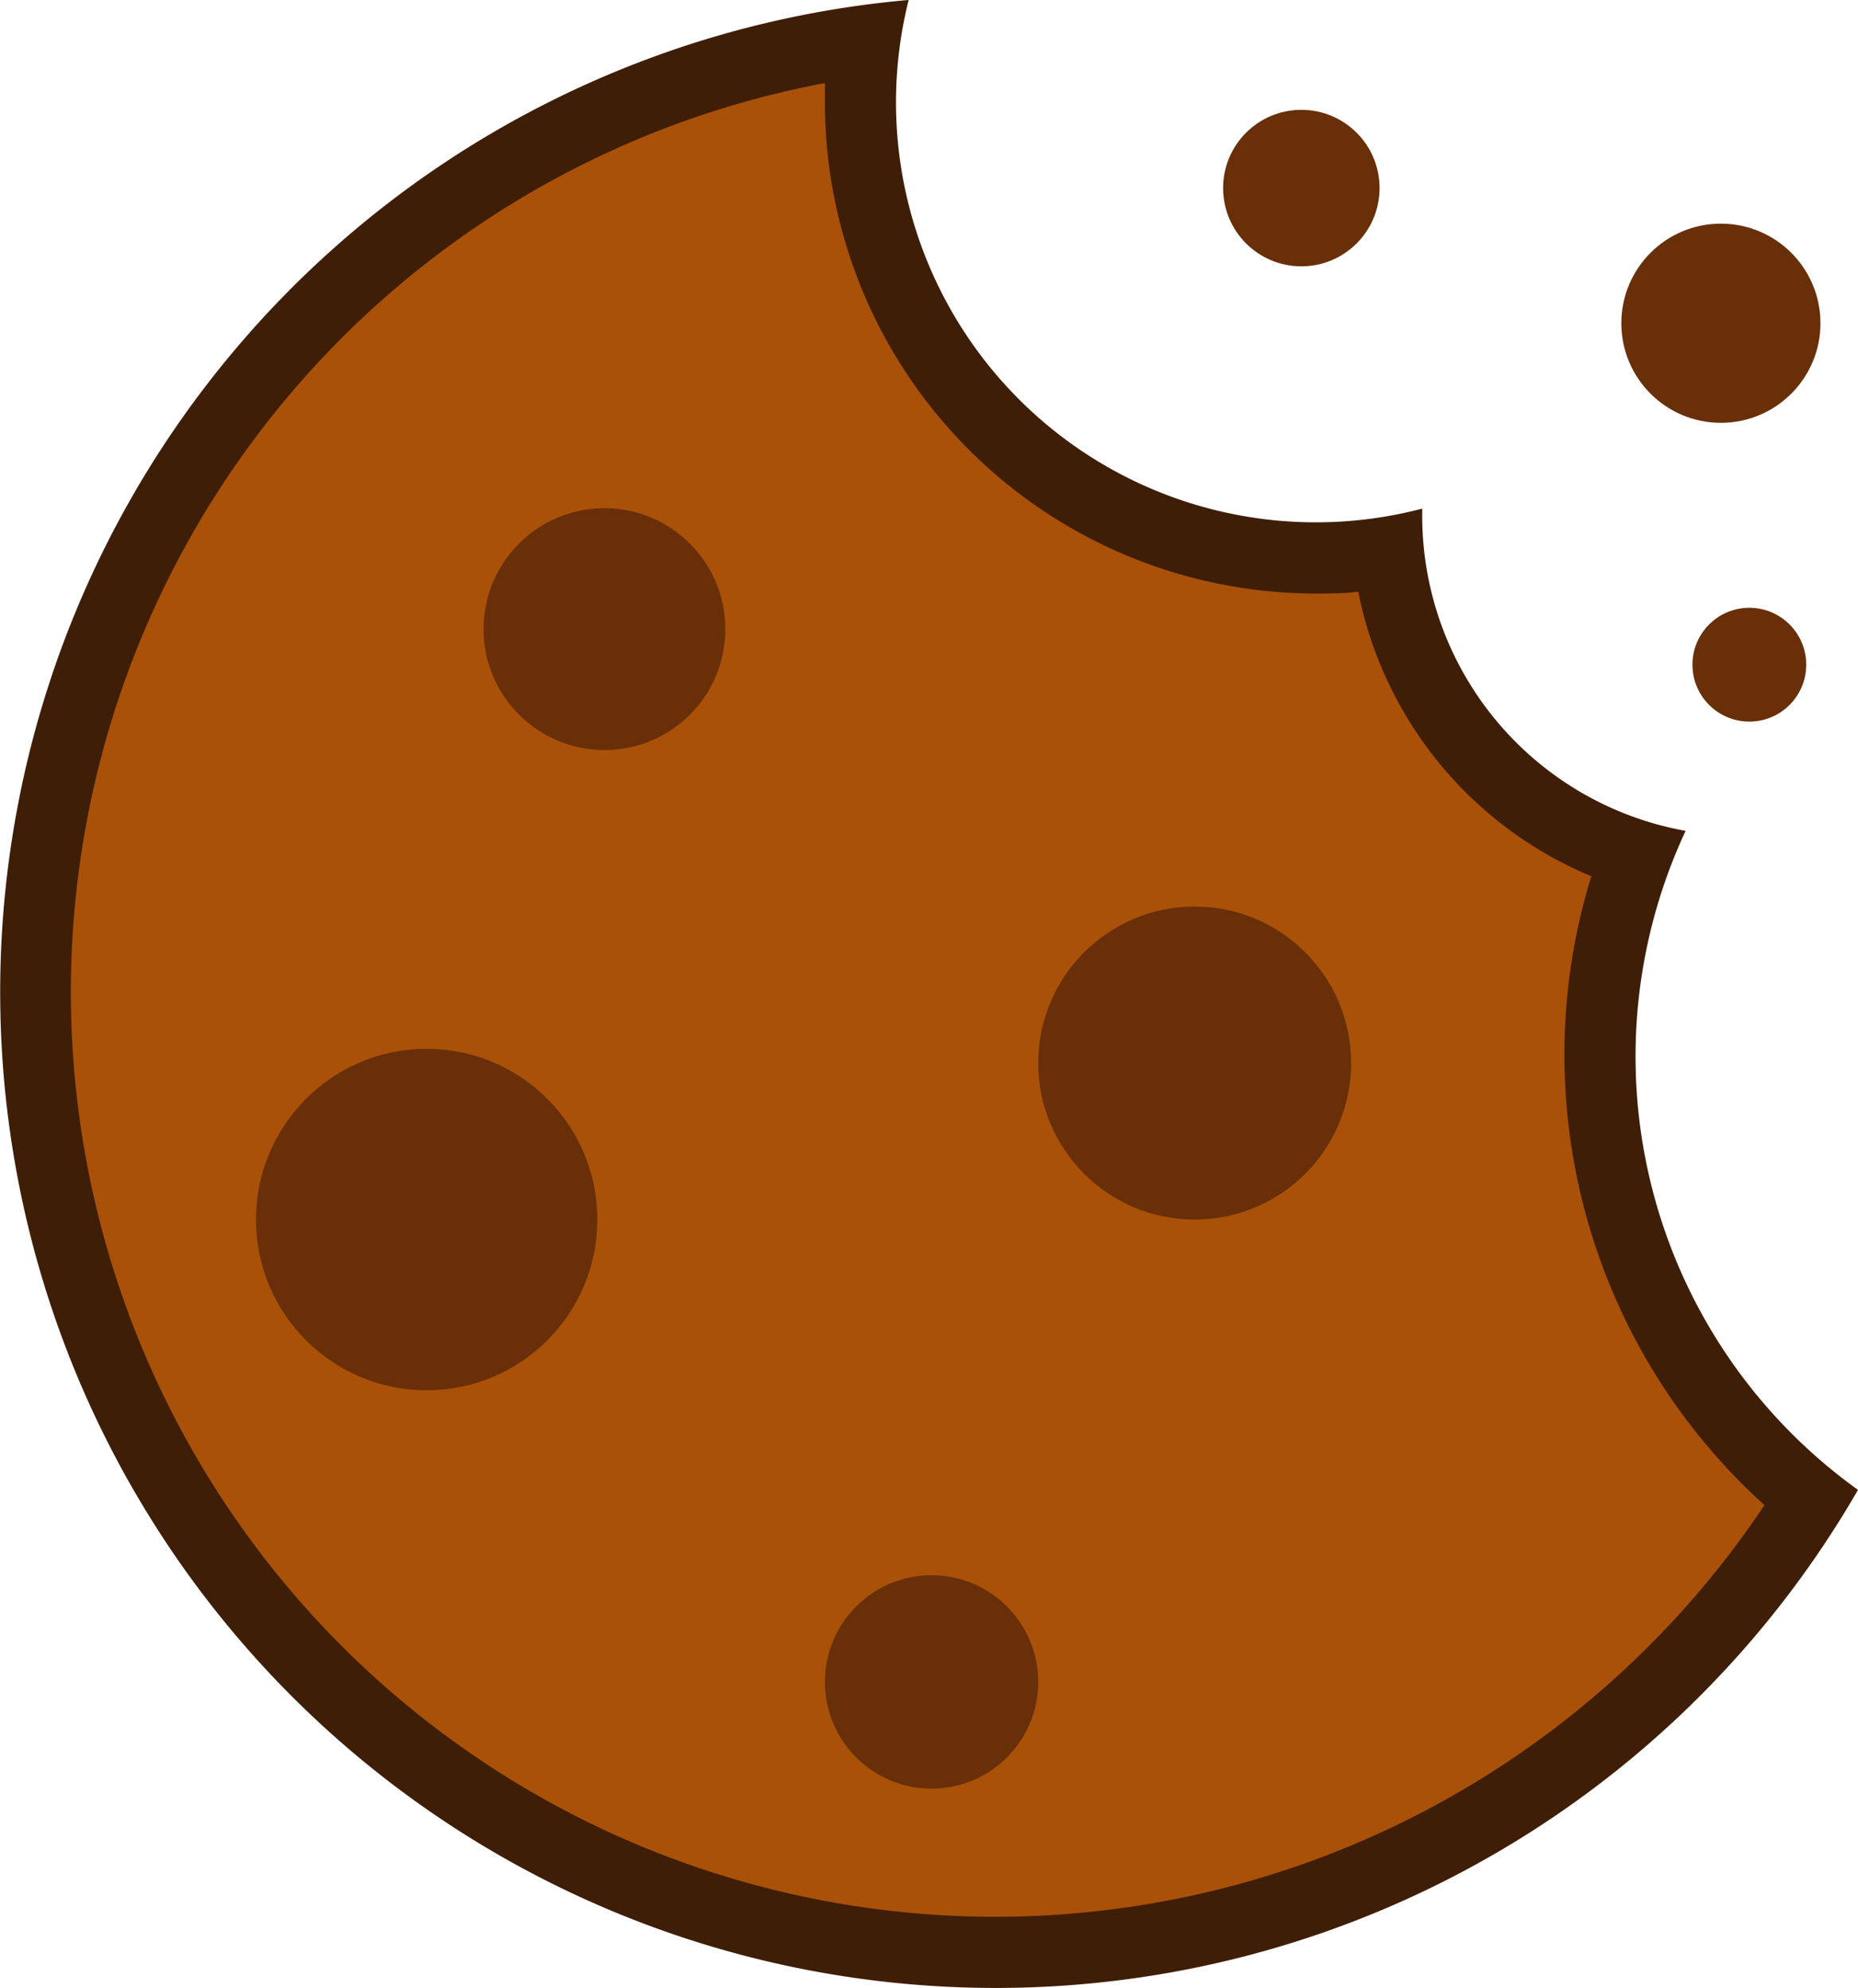<svg xmlns="http://www.w3.org/2000/svg" width="130.64" height="139.72" viewBox="0 0 130.64 139.72"><defs><style>.cls-1{fill:#aa5109;}.cls-2{fill:#3f1e07;}.cls-3{fill:#682f09;}</style></defs><title>cookie_v1</title><g id="Ebene_2" data-name="Ebene 2"><path class="cls-1" d="M75,142.5A67.49,67.49,0,0,1,65.8,8.14,32,32,0,0,0,97.5,44.5a32.56,32.56,0,0,0,5.13-.41,25,25,0,0,0,17.44,21.28A39.65,39.65,0,0,0,117.5,79.5a40.15,40.15,0,0,0,14.84,31.09A67.74,67.74,0,0,1,75,142.5Z" transform="translate(-5 -5.28)"/><path class="cls-2" d="M63,11.12q0,.69,0,1.38A34.54,34.54,0,0,0,97.5,47c1,0,2,0,3-.13a27.46,27.46,0,0,0,16.39,20A42.19,42.19,0,0,0,115,79.5a42.64,42.64,0,0,0,14.06,31.57A65,65,0,1,1,63,11.12m5.86-5.84A70,70,0,1,0,135.64,110a37.48,37.48,0,0,1-12.12-46.32A22.49,22.49,0,0,1,105,41.5c0-.16,0-.31,0-.47A29.52,29.52,0,0,1,68.89,5.28Z" transform="translate(-5 -5.28)"/></g><g id="Ebene_3" data-name="Ebene 3"><circle class="cls-3" cx="42.5" cy="44.22" r="8.5"/><circle class="cls-3" cx="84" cy="74.72" r="11"/><circle class="cls-3" cx="30" cy="85.72" r="12"/><circle class="cls-3" cx="65.5" cy="118.22" r="7.5"/></g><g id="Ebene_4" data-name="Ebene 4"><circle class="cls-3" cx="91.5" cy="13.22" r="5.5"/><circle class="cls-3" cx="123" cy="46.72" r="4"/><circle class="cls-3" cx="121" cy="22.72" r="7"/></g></svg>